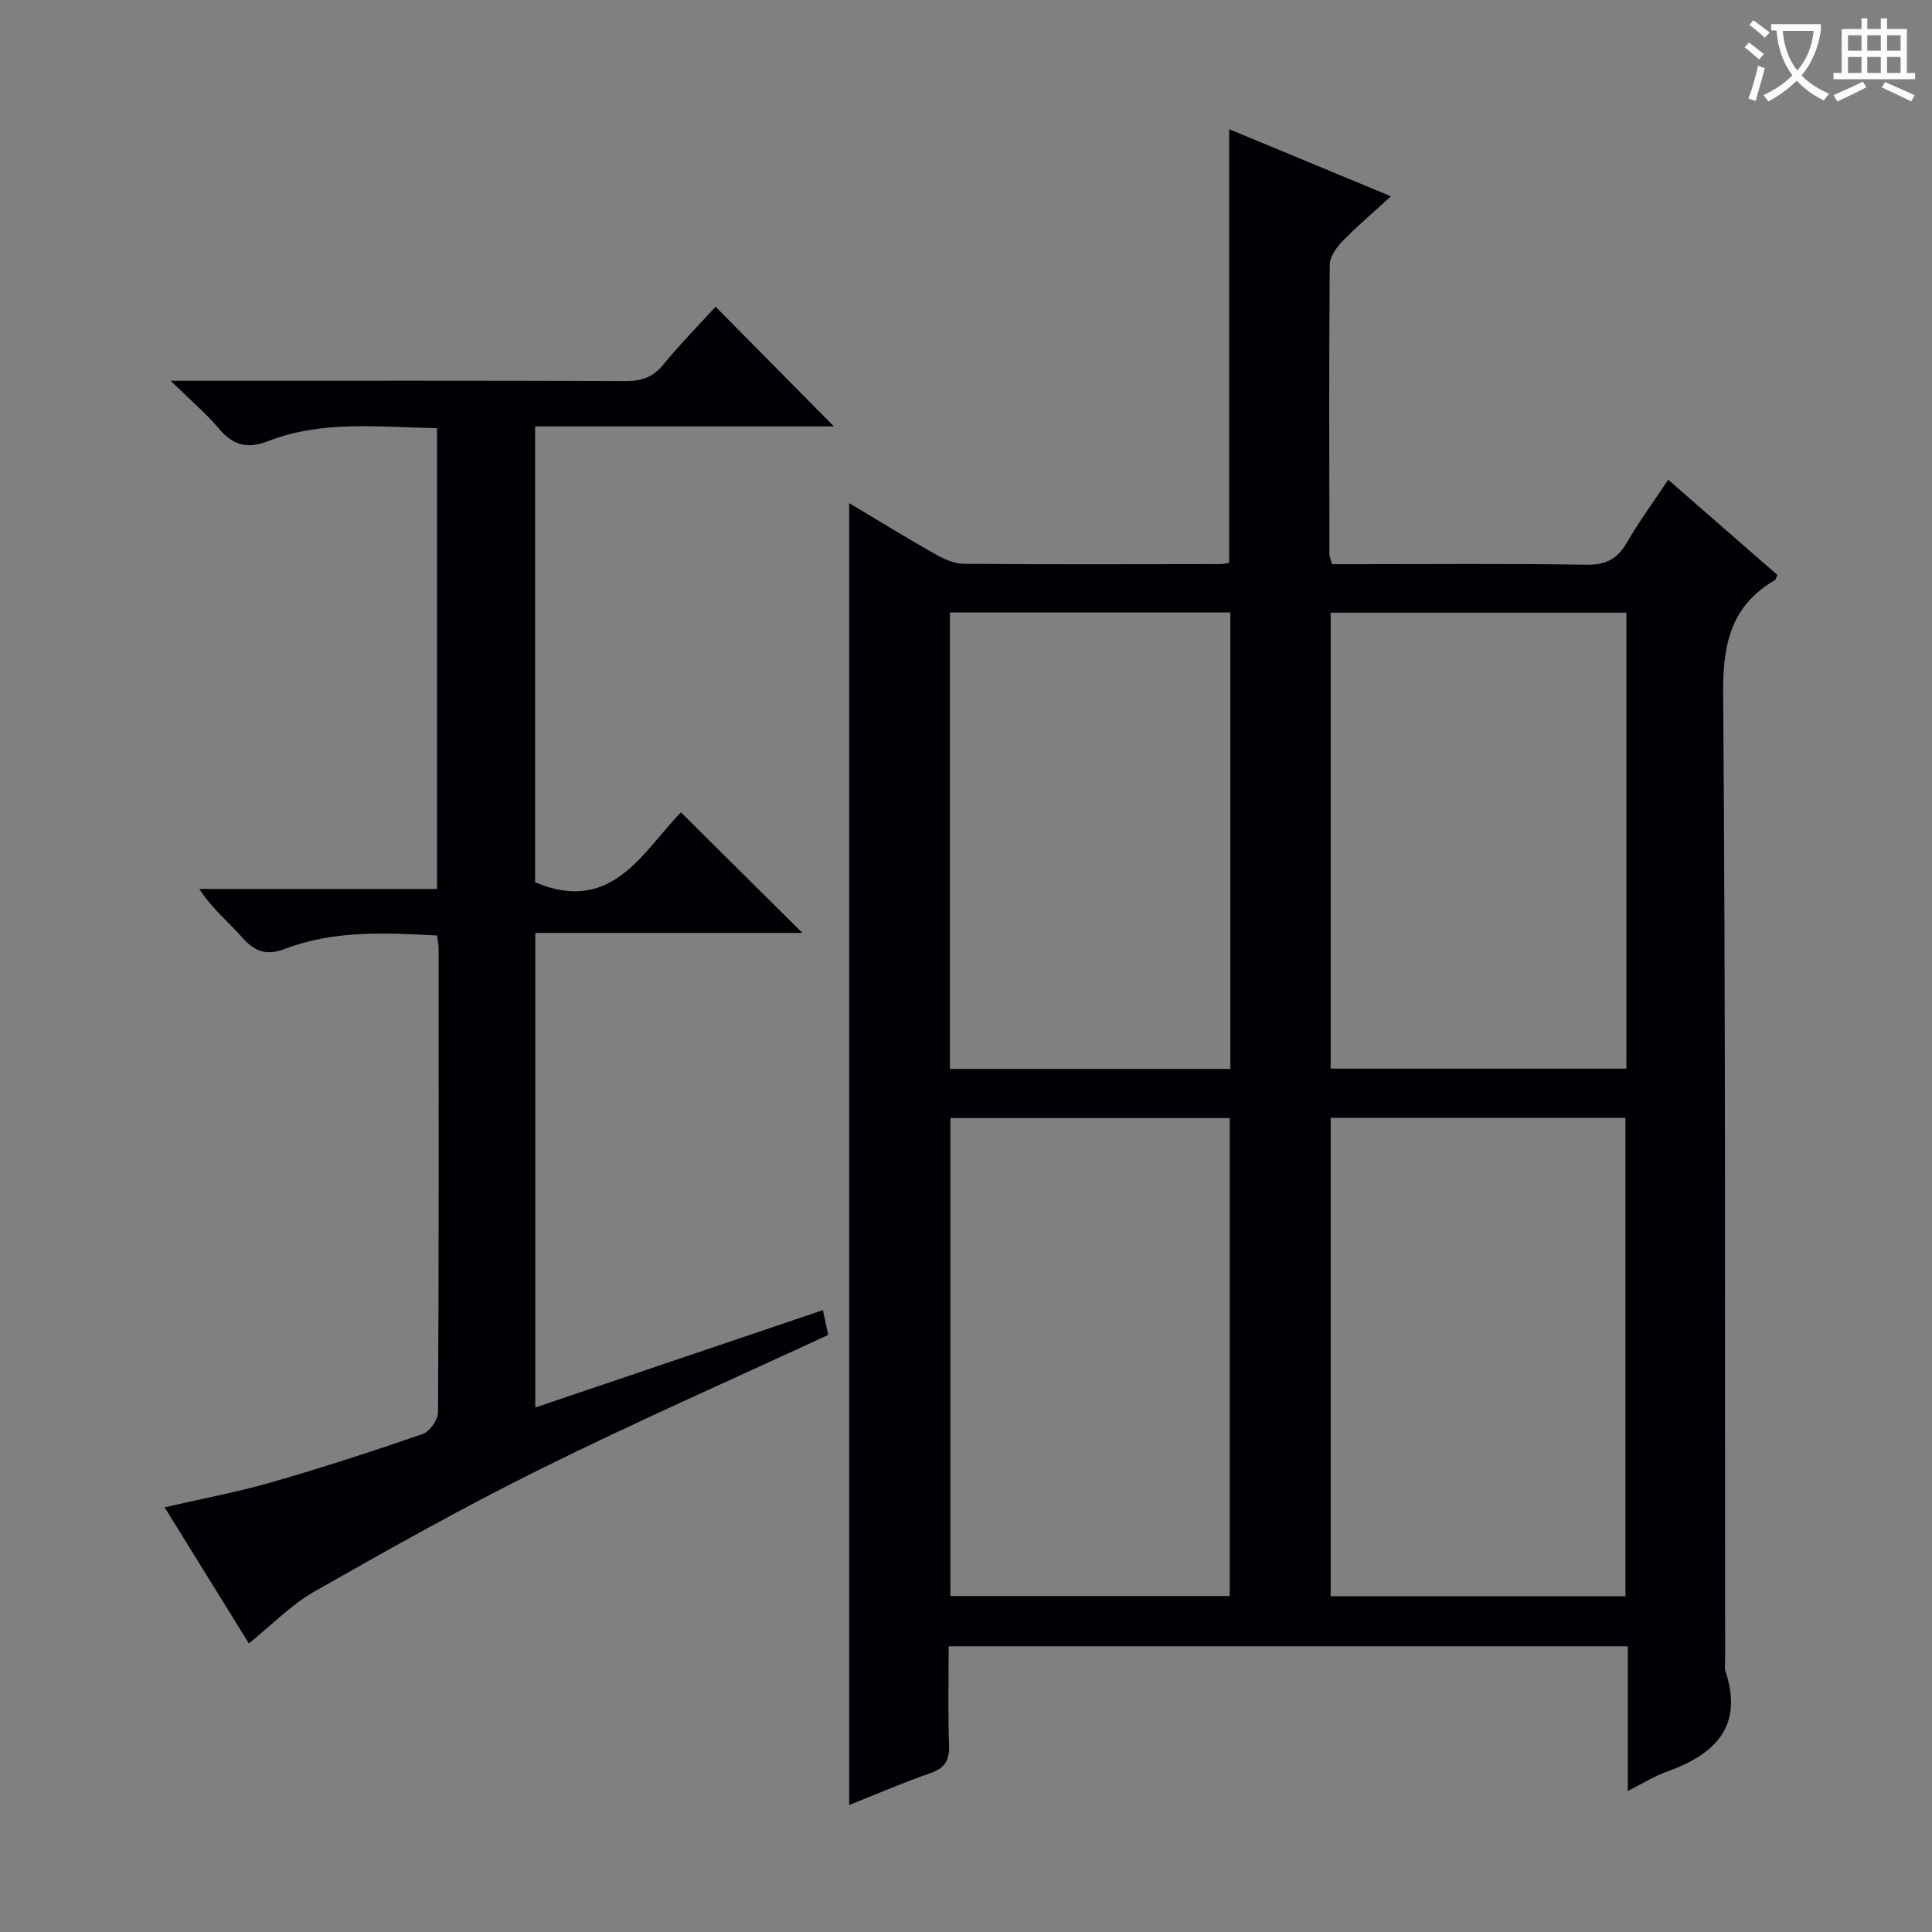 <svg enable-background="new 0 0 400 400" viewBox="0 0 400 400" xmlns="http://www.w3.org/2000/svg"><rect x="0" y="0" width="400" height="400" fill="#808080" stroke="none"/><path d="m337.02 370.81c0-10.33 0-19.94 0-29.97-46.87 0-93.39 0-140.61 0 0 6.89-.17 13.66.08 20.43.11 3.13-.8 4.77-3.84 5.83-5.78 2.01-11.42 4.46-16.84 6.61 0-89.74 0-179.39 0-269.54 5.75 3.43 11.71 7.09 17.79 10.54 1.81 1.02 3.96 2 5.96 2.02 17.66.15 35.32.08 52.98.06.63 0 1.27-.16 1.94-.26 0-29.89 0-59.58 0-89.78 10.95 4.54 21.79 9.03 33.5 13.89-3.6 3.3-6.94 6.12-9.98 9.25-1.27 1.3-2.67 3.23-2.69 4.88-.17 19.99-.1 39.98-.07 59.97 0 .47.23.93.54 2.07h5.19c15.83 0 31.66-.15 47.48.11 4.02.07 6.42-1.19 8.38-4.59 2.49-4.3 5.45-8.33 8.55-13.01 7.75 6.76 15.2 13.26 22.6 19.71-.27.57-.33.97-.55 1.1-9.07 5.32-10.75 13.24-10.67 23.41.52 66.8.35 133.61.41 200.42 0 .67-.15 1.39.05 1.99 3.85 11.59-2.2 17.3-12.18 20.88-2.6.92-4.97 2.44-8.02 3.98zm-61.52-139.38v99.05h61.03c0-33.22 0-66.09 0-99.05-20.5 0-40.6 0-61.03 0zm61.23-10.18c0-31.61 0-62.88 0-94.4-20.55 0-40.91 0-61.23 0v94.4zm-139.96 109.19h57.83c0-33.25 0-66.11 0-98.96-19.47 0-38.53 0-57.83 0zm-.1-109.13h58.06c0-31.64 0-63.01 0-94.5-19.46 0-38.66 0-58.06 0z" fill="#010105"/><path d="m51.52 340.25c-5.6-9.04-11.35-18.33-17.44-28.18 7.75-1.79 15.06-3.14 22.17-5.19 10.51-3.02 20.92-6.41 31.26-9.98 1.45-.5 3.17-2.94 3.18-4.5.18-31.99.14-63.98.12-95.97 0-.8-.18-1.59-.32-2.75-10.78-.57-21.38-1.1-31.57 2.8-3.66 1.4-6.13.59-8.69-2.3-2.85-3.23-6.26-5.96-8.97-10.13h49.22c0-32.12 0-63.52 0-95.41-11.81-.17-23.66-1.72-34.98 2.7-4.48 1.74-7.37.74-10.3-2.73-2.64-3.12-5.8-5.79-9.88-9.78h6.82c29.16 0 58.32-.05 87.47.07 3.28.01 5.6-.82 7.72-3.41 3.47-4.24 7.33-8.16 10.82-11.99 8.17 8.27 16.18 16.37 24.5 24.78-20.47 0-40.98 0-61.86 0v94.38c15.79 6.71 22.14-6.09 30.18-14.48 8.34 8.28 16.46 16.34 25.16 24.97-18.59 0-36.74 0-55.3 0v98.26c19.82-6.71 39.47-13.37 59.54-20.16.46 2.1.79 3.65 1.11 5.13-20.01 9.27-39.93 18.04-59.42 27.69-15.93 7.89-31.46 16.62-46.92 25.41-4.82 2.74-8.82 6.91-13.62 10.77z" fill="#010105"/><g fill="#fcfbfa"><path d="m362.1 8.8c1.1.8 2.1 1.6 3.1 2.4l-1 1.1c-1.3-1.1-2.3-2-3-2.5zm1.9 4.8c.5.2.9.4 1.4.5-.6 2.3-1.3 4.5-1.9 6.8l-1.5-.5c.8-2.1 1.4-4.3 2-6.8zm-1-9.4c1.3.9 2.4 1.8 3.4 2.5l-1 1.1c-1.4-1.2-2.4-2.1-3.2-2.6zm3.7 2.2v-1.4h10.3v1.2c-.5 3.6-1.8 6.8-4 9.4 1.5 1.6 3.4 2.8 5.7 3.8-.3.4-.7.8-1.1 1.4-2.3-1.1-4.1-2.5-5.6-4.1-1.6 1.6-3.6 3.1-5.9 4.3-.3-.5-.7-.9-1-1.3 2.4-1.1 4.4-2.5 6-4.1-1.9-2.5-3-5.6-3.3-9.3h-1.1zm8.8 0h-6.4c.3 3.3 1.3 6 3 8.2 2-2.3 3.1-5.1 3.4-8.2z"/><path d="m385.3 3.8h1.3v2.2h2.8v-2.2h1.3v2.2h4.1v9.1h1.7v1.3h-16.9v-1.3h1.7v-9.1h4.1v-2.2zm.4 13.1.7 1.2c-1.8.9-3.8 1.9-6 2.9-.2-.4-.5-.8-.8-1.3 2.3-1 4.3-1.9 6.1-2.8zm-3.1-6.4h2.8v-3.2h-2.8zm0 4.6h2.8v-3.3h-2.8zm4-4.6h2.8v-3.2h-2.8zm0 4.6h2.8v-3.3h-2.8zm3.7 1.9c2.1.9 4.1 1.8 6.1 2.7l-.7 1.3c-2.2-1.1-4.2-2-6.1-2.9zm3.2-9.7h-2.8v3.2h2.8zm-2.8 7.8h2.8v-3.3h-2.8z"/></g></svg>